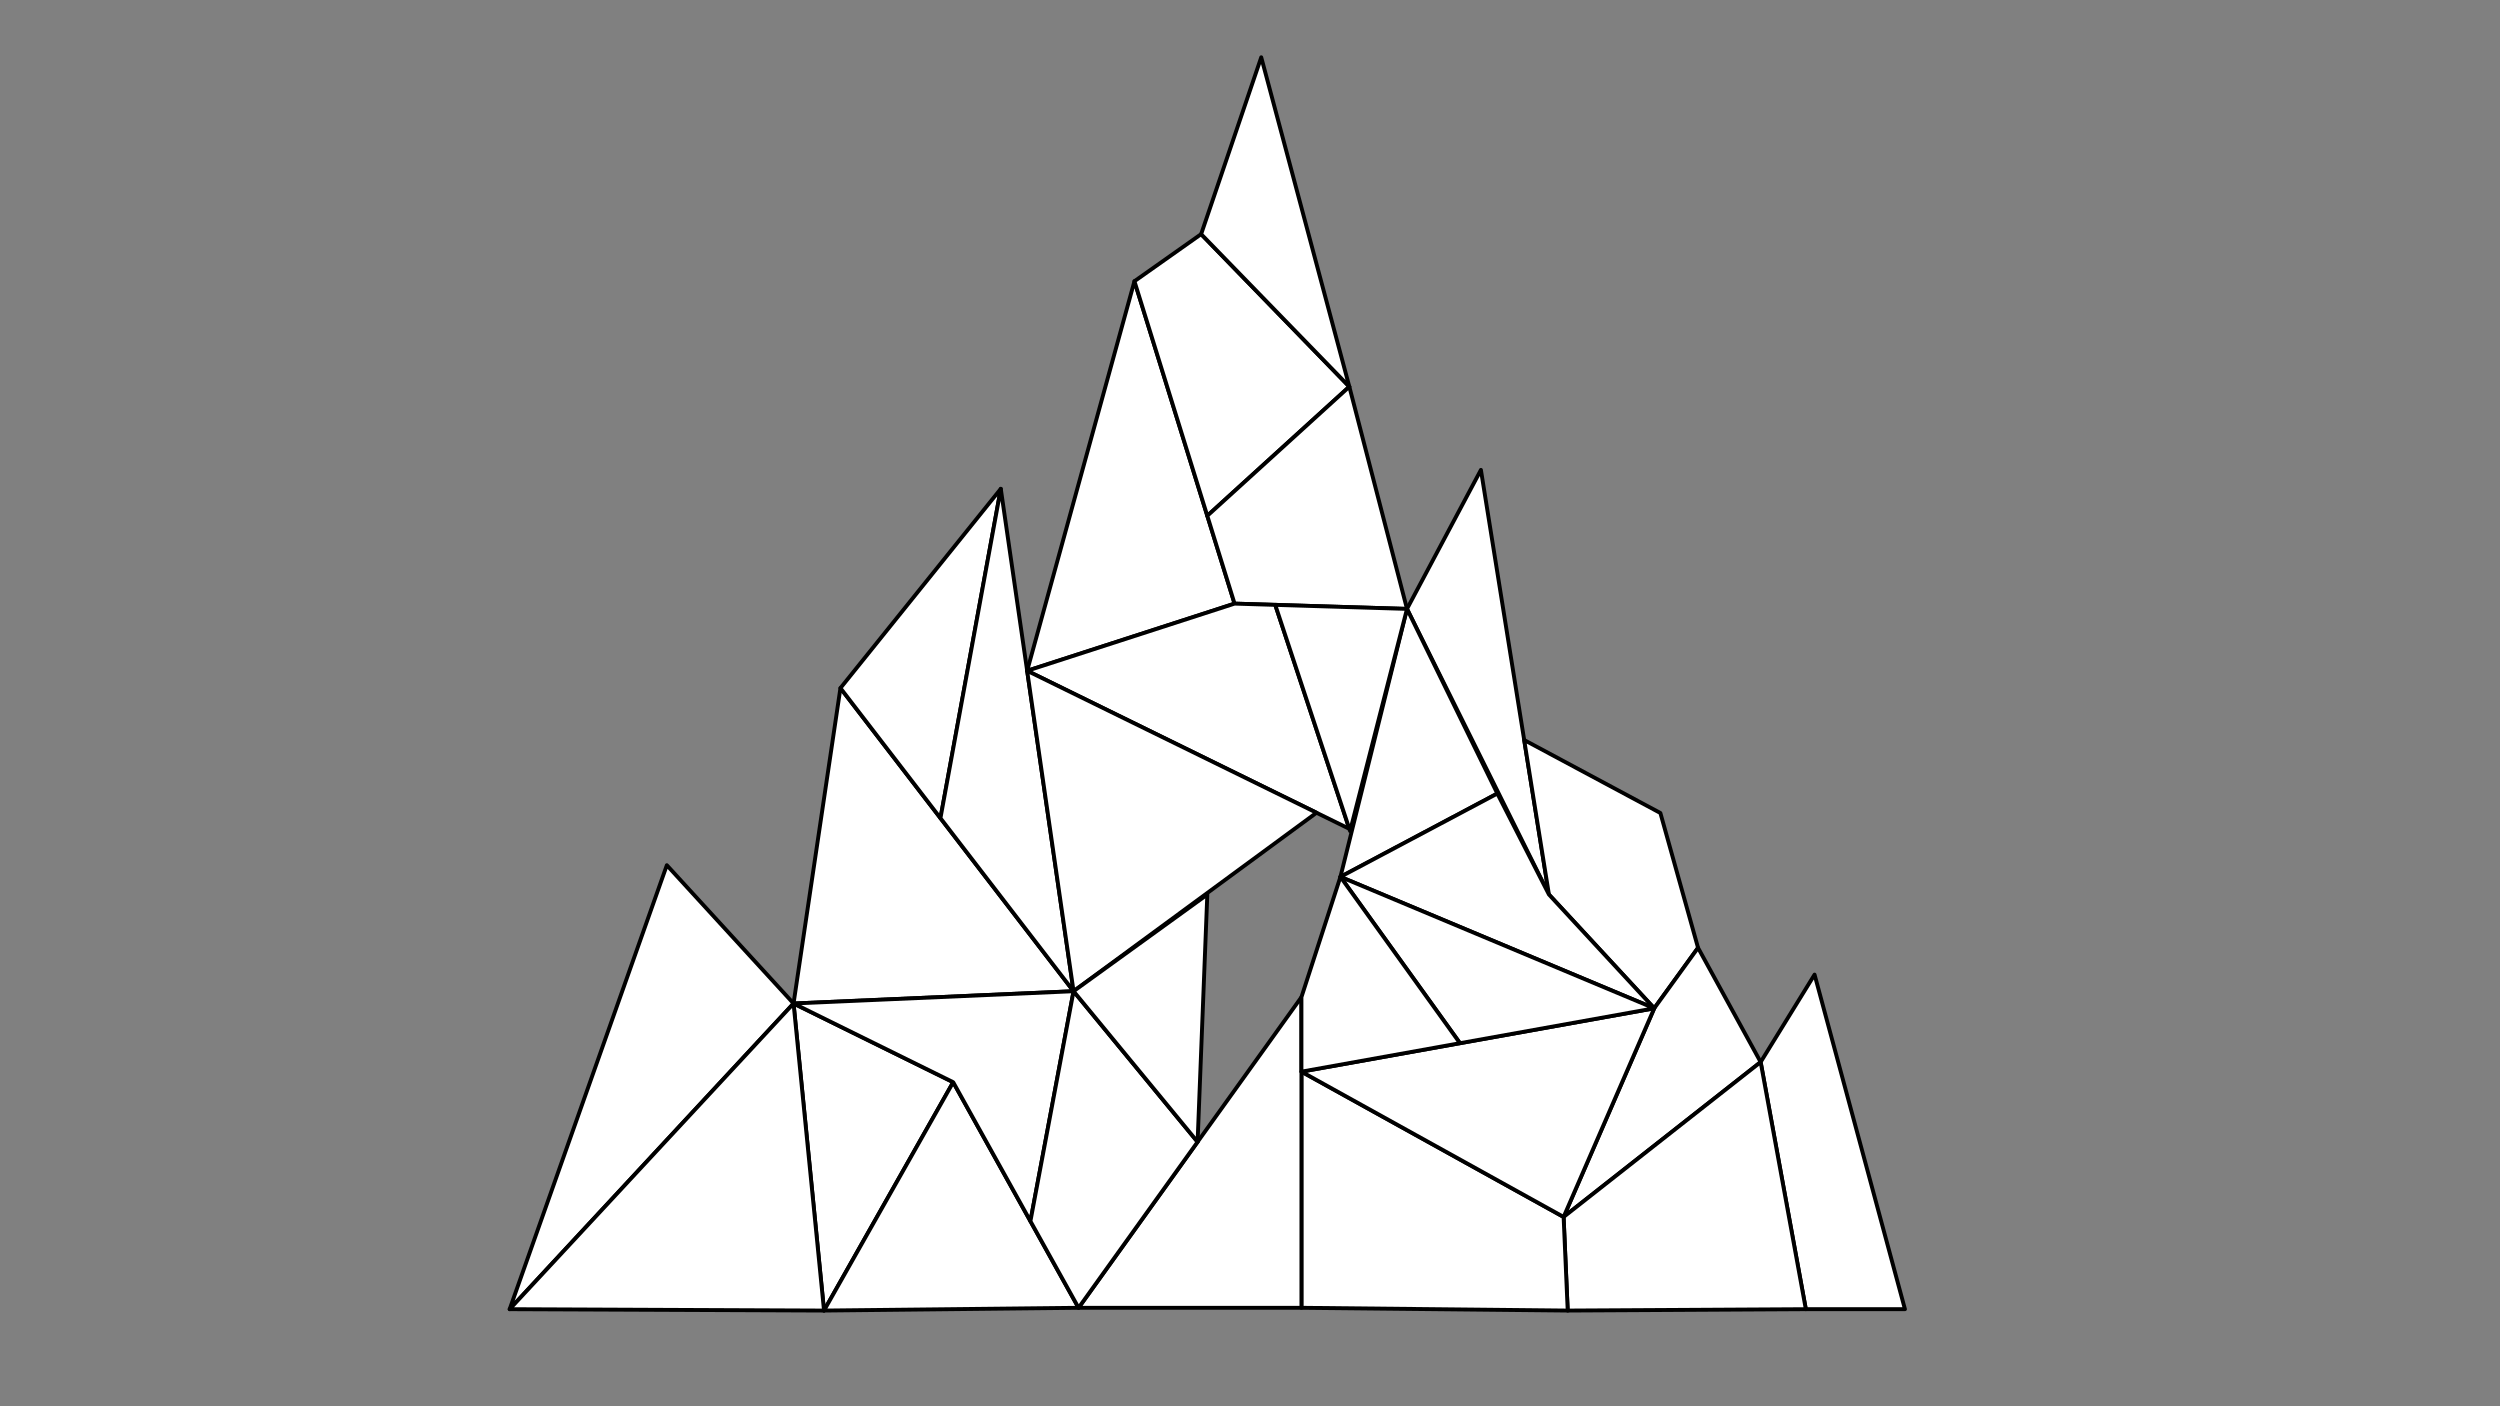 <svg id="collection_of_triangles" data-name="collection of triangles" xmlns="http://www.w3.org/2000/svg" viewBox="0 0 1920 1080"><rect x="0" y="0" width="1920" height="1080" fill="#808080" stroke="none"/><defs><style>.cls-1{fill:#fff;stroke:#000;stroke-linecap:round;stroke-linejoin:round;stroke-width:3px;}</style></defs><title>Mountain v.03</title><polygon id="t29" class="cls-1" points="512.13 664.48 391.42 1005.45 609.45 770.68 512.13 664.48"/><polygon id="t28" class="cls-1" points="609.45 770.68 732.06 831.13 632.85 1006.51 609.45 770.68"/><polygon id="t27" class="cls-1" points="732.06 831.13 828.34 1004.39 632.85 1006.51 732.06 831.13"/><polygon id="t26" class="cls-1" points="609.45 770.68 645.46 528.44 824.49 761.26 609.45 770.68"/><polygon id="t25" class="cls-1" points="768.61 375.41 645.46 528.44 722.27 628.33 768.61 375.41"/><polygon id="t24" class="cls-1" points="768.61 375.41 824.49 761.26 722.27 628.33 768.61 375.41"/><polygon id="t23" class="cls-1" points="788.85 515.17 871.25 215.98 948.15 463.58 788.85 515.17"/><polygon id="t22" class="cls-1" points="871.25 215.98 922.48 179.81 1036.29 296.96 927.21 396.14 871.25 215.98"/><polygon id="t21" class="cls-1" points="922.48 179.81 968.63 44 1036.29 296.96 922.48 179.81"/><polygon id="t20" class="cls-1" points="1036.29 296.96 1080.58 467.63 948.15 463.58 927.21 396.14 1036.29 296.96"/><polygon id="t19" class="cls-1" points="1189.59 687 1137.34 360.88 1080.58 467.63 1189.59 687"/><polygon id="t18" class="cls-1" points="1170.58 568.34 1275.17 624.39 1304.1 727.9 1270.45 774.38 1189.59 687 1170.58 568.34"/><polygon id="t17" class="cls-1" points="1304.1 727.9 1352.18 815.67 1200.85 934.62 1270.45 774.38 1304.1 727.9"/><polygon id="t16" class="cls-1" points="1352.18 815.67 1393.58 748.5 1463 1005.45 1386.88 1005.45 1352.18 815.67"/><polygon id="t15" class="cls-1" points="1386.88 1005.45 1204 1006.51 1200.85 934.62 1352.18 815.67 1386.88 1005.45"/><polygon id="t14" class="cls-1" points="1080.58 467.63 1029.45 673.42 1149.95 609.44 1080.58 467.63"/><polygon id="t13" class="cls-1" points="788.85 515.17 1036.29 636.55 979.39 464.54 948.15 463.58 788.85 515.17"/><polygon id="t12" class="cls-1" points="1080.58 467.63 1036.85 638.22 979.39 464.54 1080.58 467.63"/><polygon id="t11" class="cls-1" points="824.49 761.26 791.37 937.86 732.06 831.13 609.45 770.68 824.49 761.26"/><polygon id="t10" class="cls-1" points="1204 1006.51 999.5 1004.39 999.5 823.03 1200.85 934.62 1204 1006.51"/><polygon id="t9" class="cls-1" points="828.34 1004.39 999.5 1004.39 999.5 765.79 828.34 1004.39"/><polygon id="t8" class="cls-1" points="1200.85 934.62 1270.45 774.38 999.5 823.03 1200.85 934.62"/><polygon id="t7" class="cls-1" points="824.49 761.26 791.37 937.86 828.34 1004.39 919.75 876.98 824.49 761.26"/><polygon id="t6" class="cls-1" points="788.85 515.17 824.49 761.26 1011.08 624.18 788.85 515.17"/><polygon id="t5" class="cls-1" points="1029.45 673.42 1270.45 774.38 1189.59 687 1149.95 609.44 1029.45 673.42"/><polygon id="t4" class="cls-1" points="1029.45 673.42 1121.25 801.17 1270.45 774.38 1029.45 673.42"/><polygon id="t3" class="cls-1" points="999.5 823.03 1121.25 801.17 1029.45 673.42 999.5 765.79 999.5 823.03"/><polygon id="t2" class="cls-1" points="824.49 761.26 927.21 687 919.75 876.98 824.49 761.26"/><polygon id="t1" class="cls-1" points="391.42 1005.45 609.45 770.68 632.85 1006.51 391.42 1005.45"/></svg>
